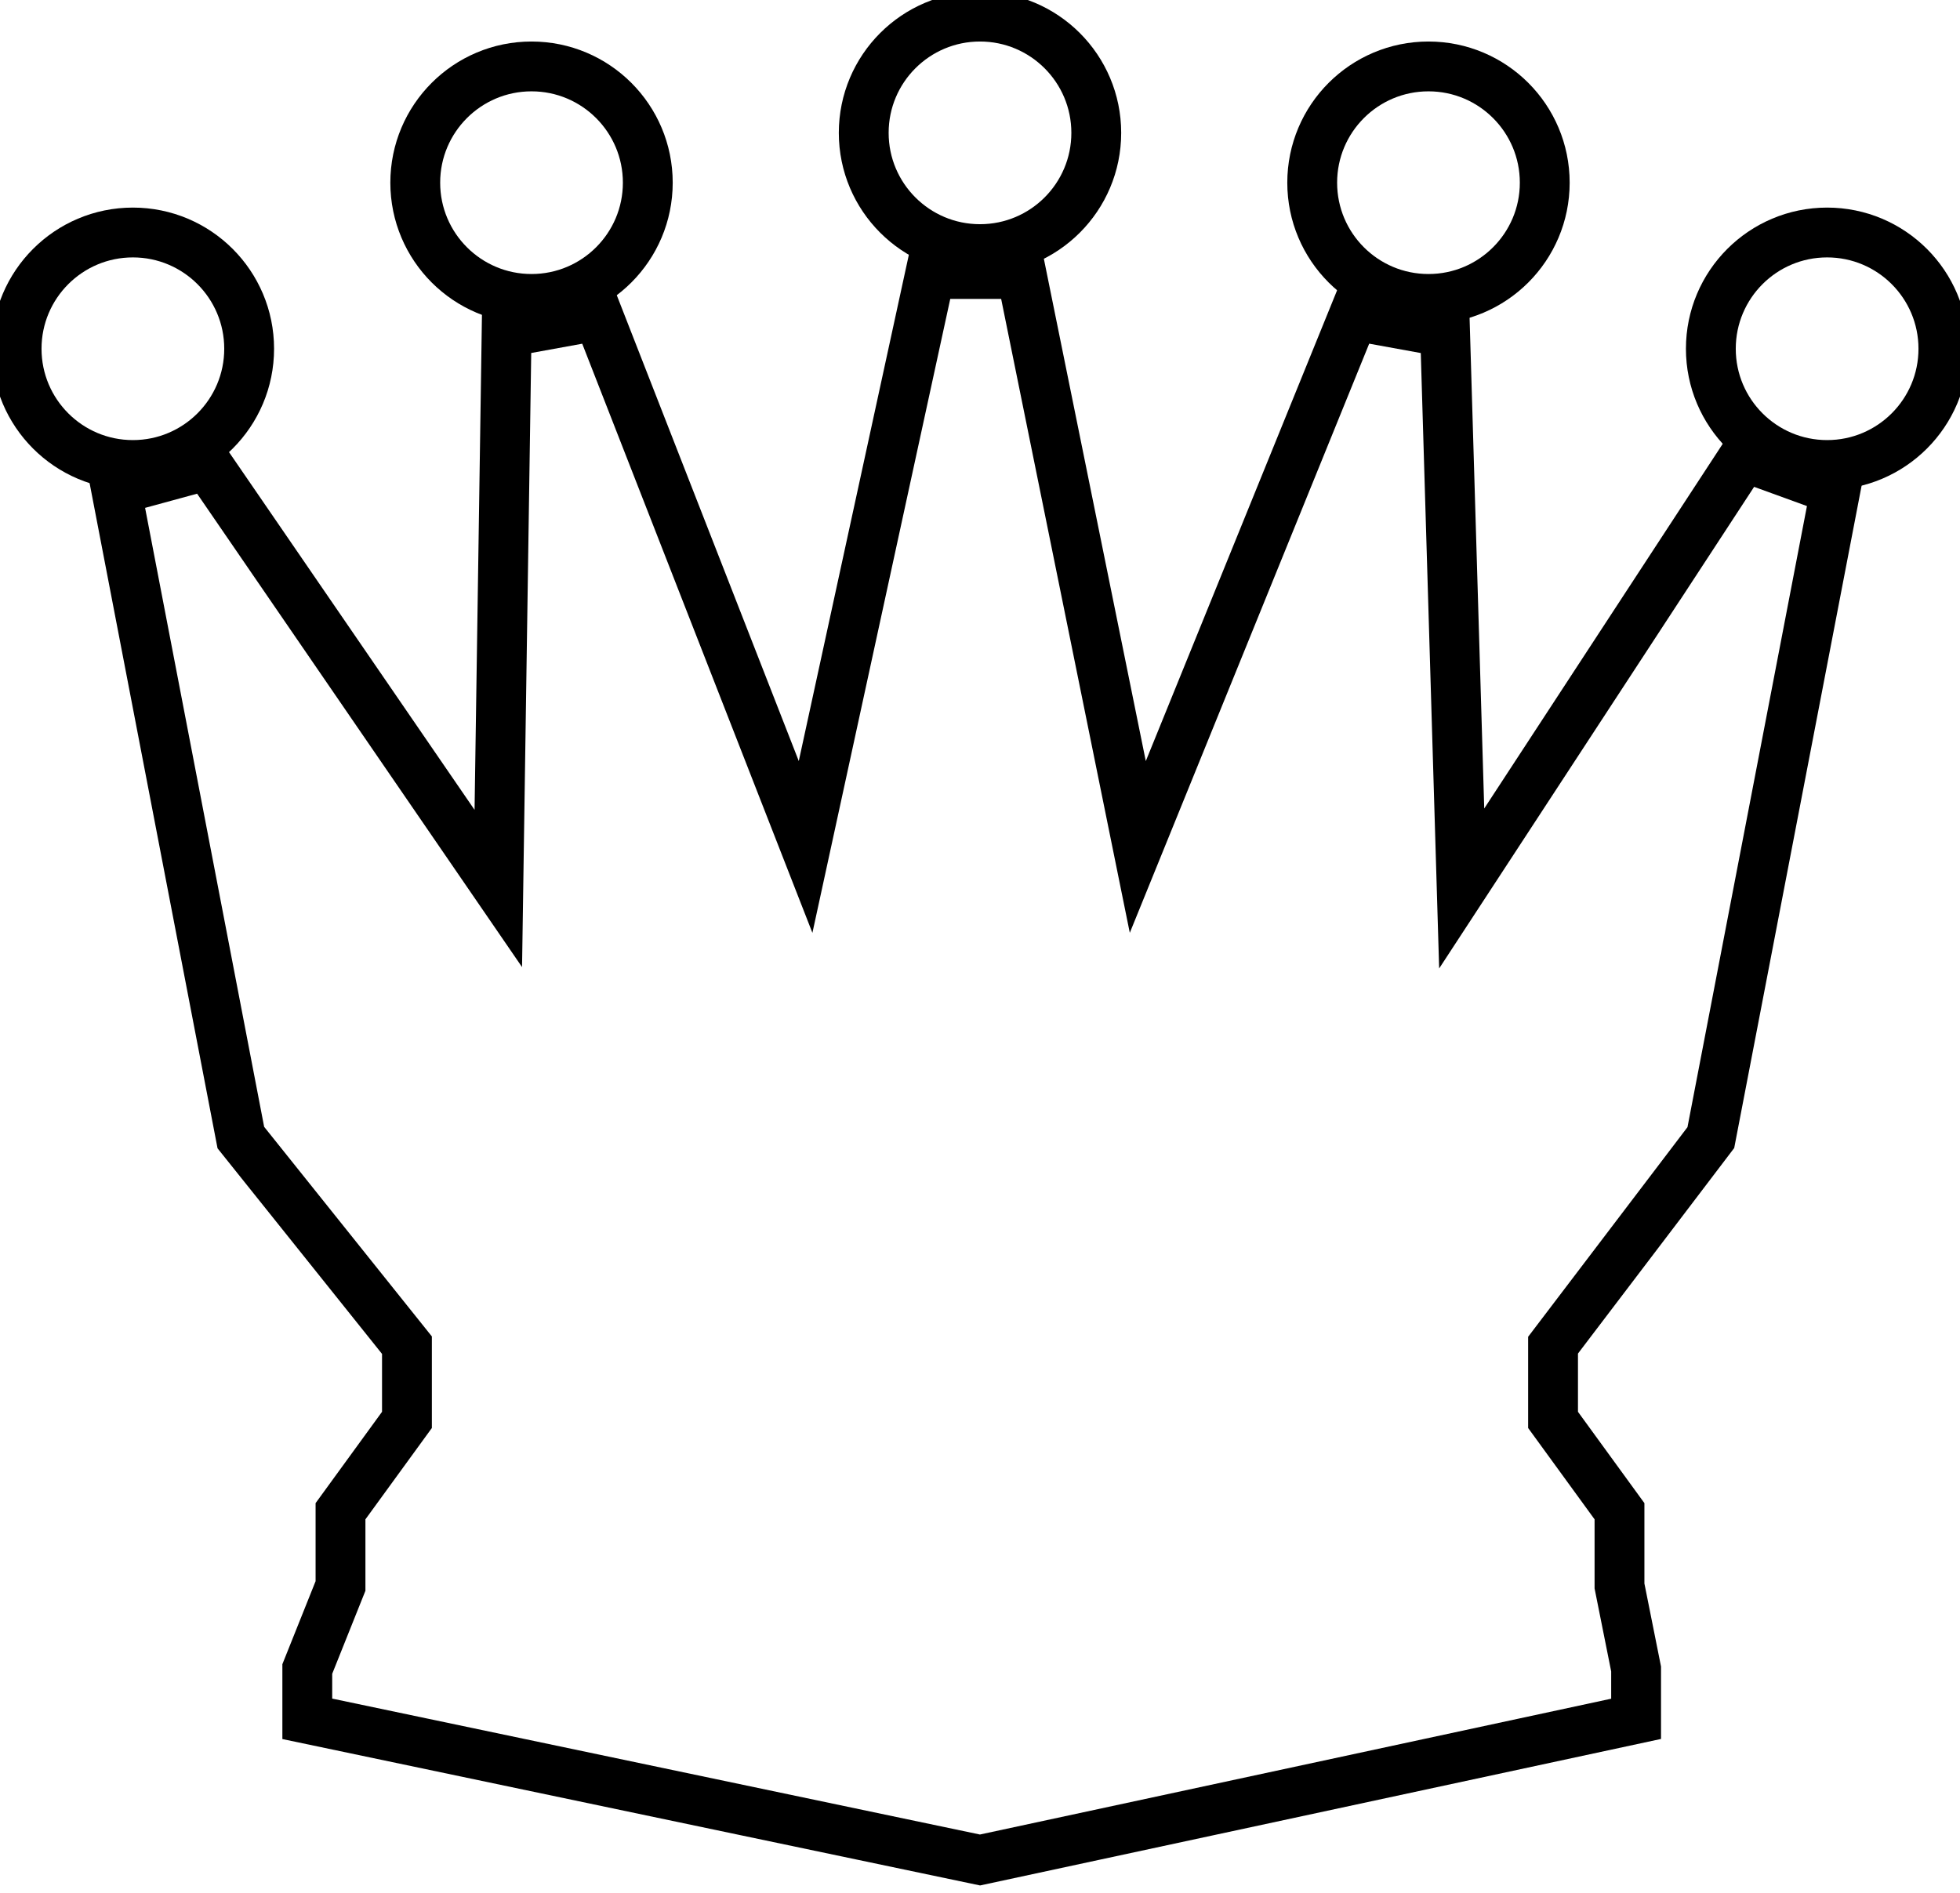 <svg width="118" height="114" viewBox="0 0 118 114" fill="none" xmlns="http://www.w3.org/2000/svg">
<path d="M14.5 68.5L7 29.5L12.5 28L30 53.5L30.5 20L36 19L48.5 51L56 16.5H61.5L68.5 51L81.5 19L87 20L88 53.5L105 27.5L110.5 29.5L103 68.5L93.5 81V85.5L97.5 91V95.5L98.5 100.5V103.5L59 112L18.5 103.5V100.5L20.5 95.5V91L24.5 85.5V81L14.5 68.5Z" stroke="black" stroke-width="3"/>
<circle cx="32" cy="11" r="7" stroke="black" stroke-width="3"/>
<circle cx="59" cy="8" r="7" stroke="black" stroke-width="3"/>
<circle cx="86" cy="11" r="7" stroke="black" stroke-width="3"/>
<circle cx="110" cy="21" r="7" stroke="black" stroke-width="3"/>
<circle cx="8" cy="21" r="7" stroke="black" stroke-width="3"/>
</svg>
